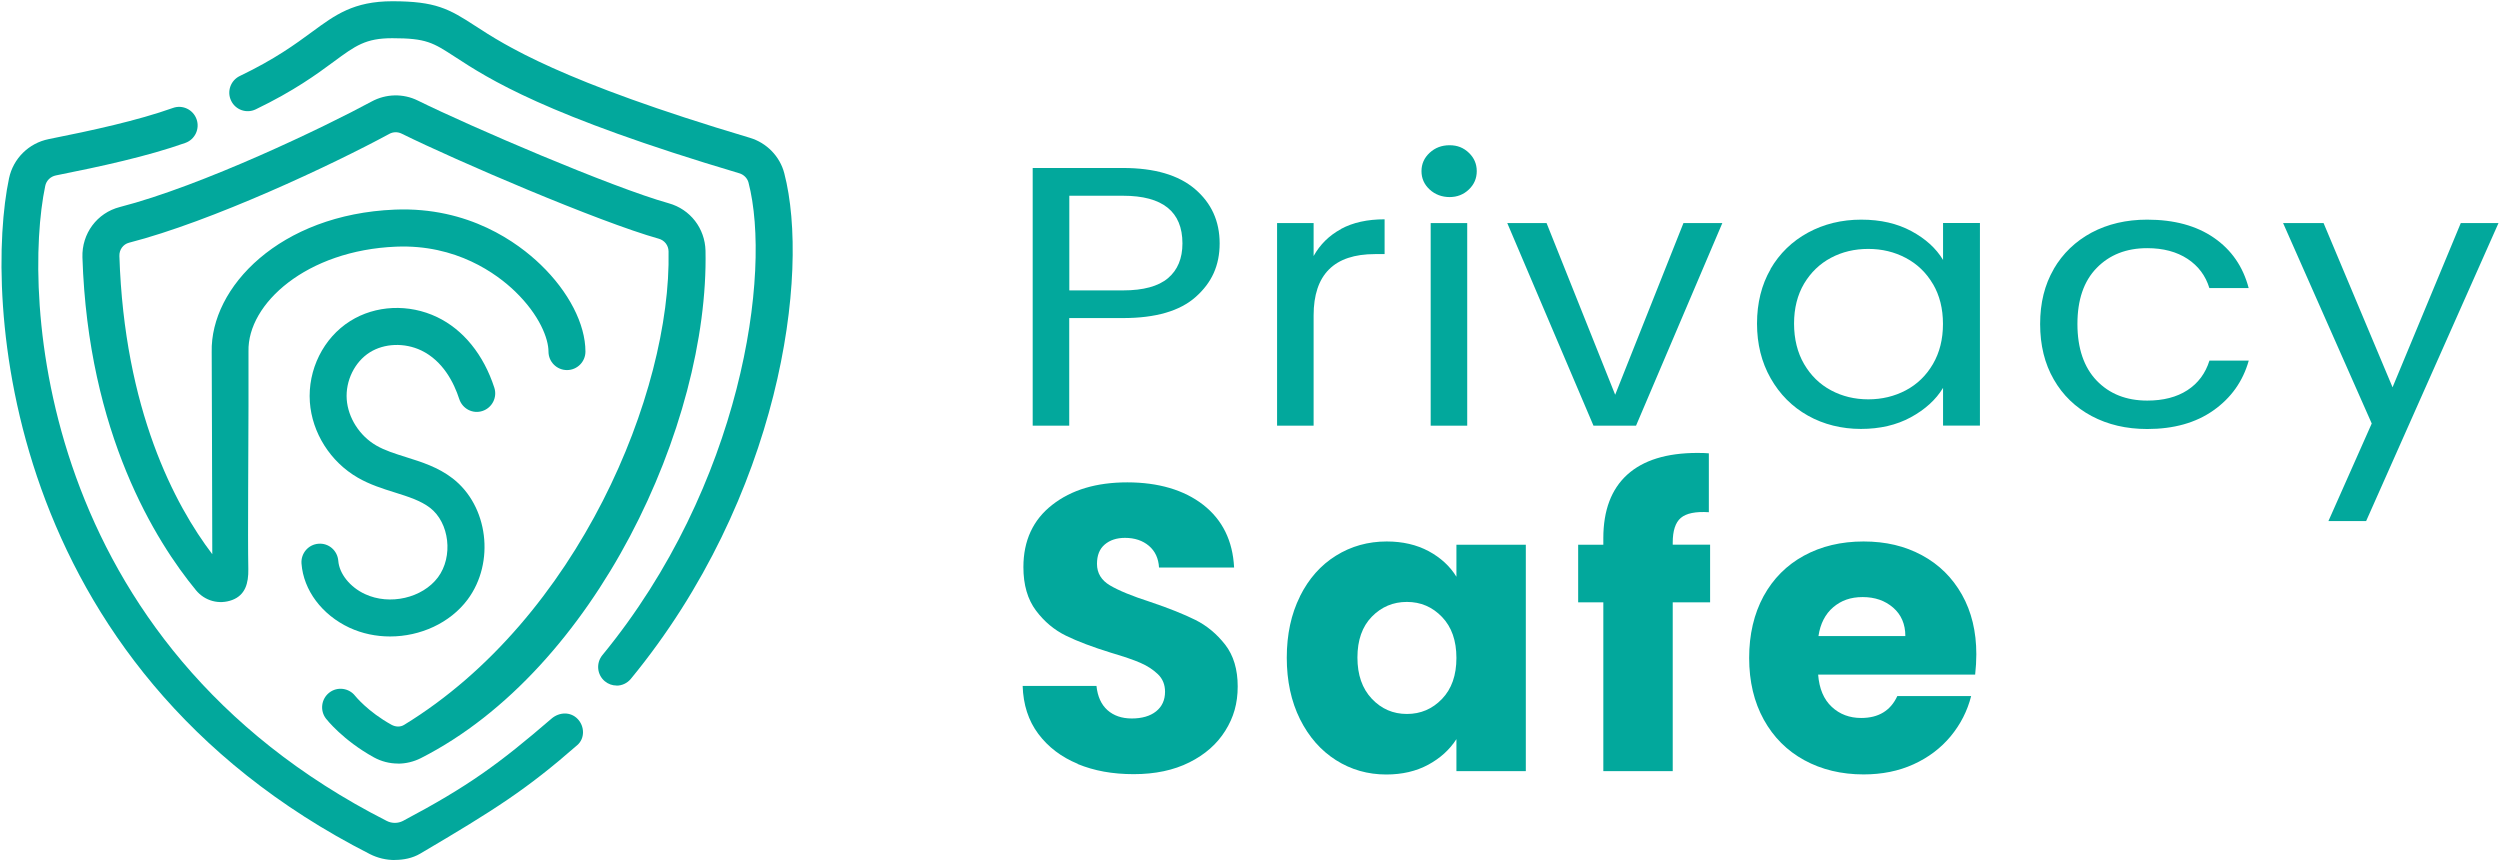 <svg width="299" height="103" viewBox="0 0 299 103" fill="none" xmlns="http://www.w3.org/2000/svg">
<path d="M73.74 81.99C73.25 81.99 72.75 81.82 72.34 81.48C71.4 80.7 71.27 79.31 72.04 78.36C88.71 58.07 92.33 32.63 89.52 21.83C89.38 21.31 88.96 20.88 88.41 20.72C65.17 13.81 58.43 9.42 54.4 6.79C51.78 5.09 50.99 4.57 46.92 4.57C43.73 4.57 42.53 5.45 39.9 7.39C37.91 8.86 35.17 10.87 30.58 13.08C29.48 13.61 28.16 13.14 27.64 12.04C27.11 10.94 27.58 9.62 28.68 9.09C32.91 7.06 35.34 5.27 37.3 3.83C40.09 1.78 42.29 0.15 46.93 0.15C52.09 0.15 53.69 1.05 56.81 3.08C60.39 5.41 67.04 9.74 89.68 16.48C91.7 17.08 93.28 18.71 93.8 20.72C96.93 32.75 93.3 59.47 75.45 81.19C75.01 81.72 74.38 82 73.75 82L73.74 81.99Z" fill="#02A89C"/>
<path d="M47.209 102.86C46.189 102.86 45.169 102.62 44.239 102.15C-0.131 79.57 -1.831 35.12 1.079 21.33C1.579 18.96 3.439 17.12 5.819 16.64C11.039 15.6 16.449 14.42 20.689 12.91C21.829 12.5 23.099 13.1 23.509 14.26C23.919 15.41 23.319 16.68 22.169 17.09C17.659 18.69 12.059 19.91 6.689 20.98C6.039 21.11 5.539 21.6 5.409 22.24C2.689 35.17 4.339 76.87 46.249 98.18C46.869 98.5 47.599 98.49 48.199 98.18C56.069 94.01 59.719 91.32 65.959 85.95C66.889 85.15 68.229 85.1 69.079 85.98C69.929 86.85 69.969 88.31 69.049 89.11C62.989 94.41 59.229 96.81 50.249 102.1C49.329 102.64 48.259 102.85 47.209 102.85V102.86Z" fill="#02A89C"/>
<path d="M47.589 91.32C46.599 91.32 45.609 91.07 44.719 90.581C41.019 88.54 39.069 86.05 38.989 85.951C38.239 84.981 38.419 83.591 39.379 82.841C40.339 82.091 41.729 82.27 42.479 83.231C42.479 83.231 43.989 85.121 46.839 86.691C47.299 86.941 47.879 86.981 48.339 86.691C69.189 73.93 80.299 46.901 79.959 30.061C79.949 29.351 79.479 28.741 78.789 28.55C71.619 26.541 54.549 19.201 48.029 15.98C47.559 15.751 47.009 15.761 46.549 16.02C39.759 19.701 25.309 26.491 15.429 29.03C14.729 29.21 14.249 29.87 14.279 30.62C14.869 49.001 20.919 60.41 25.389 66.281C25.389 61.261 25.319 42.1 25.319 42.1C25.149 34.34 33.479 25.631 47.219 25.07C56.089 24.71 61.949 29.041 64.659 31.651C68.019 34.88 70.019 38.77 70.019 42.05C70.019 43.27 69.029 44.261 67.809 44.261C66.589 44.261 65.599 43.27 65.599 42.05C65.599 40.511 64.549 37.7 61.599 34.85C59.389 32.721 54.579 29.21 47.389 29.5C36.669 29.93 29.589 36.321 29.719 42.011V48.681C29.719 53.99 29.619 63.92 29.699 68.07C29.729 69.751 29.339 71.171 27.769 71.76C26.209 72.341 24.499 71.88 23.439 70.591C18.659 64.781 10.539 51.88 9.859 30.78C9.769 27.93 11.609 25.46 14.329 24.761C24.179 22.23 38.879 15.161 44.449 12.14C46.169 11.21 48.229 11.161 49.979 12.03C56.199 15.101 73.149 22.401 79.979 24.311C82.559 25.03 84.319 27.32 84.379 29.991C84.799 50.74 71.219 80.07 50.339 90.671C49.469 91.111 48.529 91.331 47.589 91.331V91.32Z" fill="#02A89C"/>
<path d="M46.649 76.121C44.989 76.121 43.319 75.781 41.789 75.071C38.499 73.531 36.299 70.591 36.059 67.401C35.969 66.181 36.879 65.121 38.089 65.031C39.319 64.931 40.359 65.851 40.459 67.071C40.579 68.621 41.859 70.221 43.649 71.051C46.609 72.431 50.519 71.531 52.379 69.051C54.229 66.571 53.759 62.521 51.429 60.731C50.309 59.871 48.819 59.401 47.229 58.901C45.759 58.441 44.229 57.961 42.779 57.121C39.509 55.231 37.319 51.761 37.059 48.091C36.789 44.221 38.679 40.411 41.879 38.401C44.909 36.491 48.899 36.311 52.269 37.921C55.409 39.421 57.839 42.421 59.119 46.361C59.499 47.521 58.859 48.771 57.709 49.151C56.549 49.541 55.309 48.891 54.929 47.731C54.289 45.761 52.979 43.161 50.379 41.911C48.379 40.961 45.969 41.051 44.229 42.141C42.419 43.281 41.309 45.541 41.469 47.771C41.629 49.971 43.009 52.131 44.999 53.281C46.029 53.881 47.259 54.261 48.559 54.671C50.439 55.261 52.389 55.871 54.129 57.211C58.389 60.491 59.229 67.261 55.929 71.701C53.819 74.531 50.249 76.121 46.659 76.121H46.649Z" fill="#02A89C"/>
<path d="M128.909 91.359C126.939 90.549 125.359 89.349 124.179 87.769C122.999 86.179 122.379 84.269 122.309 82.04H131.139C131.269 83.299 131.709 84.269 132.449 84.93C133.189 85.59 134.159 85.93 135.359 85.93C136.559 85.93 137.559 85.65 138.269 85.079C138.979 84.51 139.339 83.73 139.339 82.73C139.339 81.889 139.059 81.189 138.489 80.639C137.919 80.09 137.229 79.639 136.399 79.279C135.579 78.919 134.399 78.519 132.879 78.07C130.679 77.389 128.879 76.709 127.489 76.029C126.099 75.349 124.899 74.349 123.899 73.019C122.899 71.689 122.399 69.96 122.399 67.829C122.399 64.659 123.549 62.169 125.849 60.379C128.149 58.579 131.139 57.69 134.829 57.69C138.519 57.69 141.609 58.589 143.909 60.379C146.209 62.179 147.439 64.679 147.599 67.879H138.619C138.559 66.779 138.149 65.909 137.409 65.279C136.659 64.649 135.709 64.329 134.549 64.329C133.549 64.329 132.739 64.599 132.119 65.129C131.499 65.659 131.199 66.43 131.199 67.439C131.199 68.54 131.719 69.4 132.749 70.01C133.789 70.629 135.399 71.29 137.599 71.999C139.799 72.74 141.589 73.46 142.959 74.139C144.329 74.82 145.519 75.809 146.529 77.099C147.529 78.389 148.029 80.059 148.029 82.099C148.029 84.139 147.539 85.809 146.549 87.389C145.559 88.98 144.129 90.24 142.249 91.18C140.369 92.12 138.159 92.589 135.599 92.589C133.039 92.589 130.879 92.189 128.899 91.379L128.909 91.359Z" fill="#02A89C"/>
<path d="M155.478 71.31C156.528 69.21 157.958 67.59 159.778 66.46C161.588 65.33 163.618 64.76 165.848 64.76C167.758 64.76 169.428 65.15 170.868 65.92C172.308 66.7 173.418 67.72 174.188 68.98V65.15H182.488V92.23H174.188V88.4C173.378 89.66 172.258 90.68 170.818 91.46C169.378 92.24 167.698 92.63 165.798 92.63C163.598 92.63 161.588 92.06 159.778 90.91C157.968 89.76 156.538 88.13 155.478 86.01C154.428 83.89 153.898 81.44 153.898 78.66C153.898 75.88 154.428 73.43 155.478 71.33V71.31ZM172.468 73.79C171.318 72.59 169.918 71.99 168.268 71.99C166.618 71.99 165.218 72.58 164.068 73.76C162.918 74.94 162.348 76.57 162.348 78.64C162.348 80.71 162.918 82.35 164.068 83.57C165.218 84.79 166.618 85.39 168.268 85.39C169.918 85.39 171.318 84.79 172.468 83.59C173.618 82.39 174.188 80.76 174.188 78.69C174.188 76.62 173.618 74.99 172.468 73.79Z" fill="#02A89C"/>
<path d="M204.528 72.04H200.058V92.23H191.758V72.04H188.748V65.15H191.758V64.37C191.758 61.04 192.708 58.51 194.618 56.77C196.528 55.04 199.328 54.17 203.018 54.17C203.628 54.17 204.088 54.19 204.378 54.22V61.26C202.788 61.16 201.678 61.39 201.028 61.94C200.378 62.49 200.058 63.48 200.058 64.9V65.14H204.528V72.03V72.04Z" fill="#02A89C"/>
<path d="M236.229 80.68H217.449C217.579 82.36 218.119 83.65 219.079 84.54C220.029 85.43 221.209 85.87 222.599 85.87C224.669 85.87 226.109 85 226.919 83.25H235.749C235.299 85.03 234.479 86.63 233.299 88.06C232.119 89.48 230.639 90.6 228.859 91.41C227.079 92.22 225.089 92.62 222.889 92.62C220.239 92.62 217.869 92.05 215.799 90.92C213.729 89.79 212.109 88.17 210.949 86.07C209.789 83.97 209.199 81.51 209.199 78.69C209.199 75.87 209.779 73.42 210.919 71.31C212.069 69.21 213.679 67.59 215.749 66.46C217.819 65.33 220.199 64.76 222.879 64.76C225.559 64.76 227.829 65.31 229.869 66.41C231.909 67.51 233.499 69.08 234.649 71.12C235.799 73.16 236.369 75.54 236.369 78.25C236.369 79.03 236.319 79.84 236.229 80.68ZM227.879 76.07C227.879 74.65 227.389 73.51 226.419 72.67C225.449 71.83 224.239 71.41 222.779 71.41C221.319 71.41 220.209 71.82 219.259 72.62C218.309 73.43 217.709 74.58 217.489 76.07H227.879Z" fill="#02A89C"/>
<path d="M143.02 35.501C141.12 37.201 138.21 38.041 134.31 38.041H127.88V50.911H123.51V20.091H134.31C138.08 20.091 140.95 20.931 142.92 22.611C144.89 24.291 145.87 26.461 145.87 29.111C145.87 31.761 144.92 33.811 143.02 35.501ZM139.69 33.271C140.84 32.301 141.42 30.911 141.42 29.111C141.42 25.311 139.05 23.411 134.32 23.411H127.89V34.731H134.32C136.75 34.731 138.54 34.241 139.69 33.271Z" fill="#02A89C"/>
<path d="M160.388 27.381C161.808 26.61 163.548 26.23 165.598 26.23V30.39H164.448C159.558 30.39 157.108 32.84 157.108 37.73V50.91H152.738V26.68H157.108V30.62C157.878 29.241 158.968 28.16 160.398 27.39L160.388 27.381Z" fill="#02A89C"/>
<path d="M175.479 26.681V50.911H171.109V26.681H175.479Z" fill="#02A89C"/>
<path d="M193.18 47.201L201.34 26.681H205.99L195.67 50.911H190.58L180.27 26.681H184.97L193.17 47.201H193.18Z" fill="#02A89C"/>
<path d="M211.749 32.181C212.839 30.311 214.329 28.86 216.239 27.82C218.139 26.791 220.259 26.27 222.599 26.27C224.939 26.27 226.899 26.73 228.599 27.64C230.289 28.55 231.559 29.701 232.389 31.09V26.671H236.799V50.901H232.389V46.391C231.529 47.81 230.239 48.98 228.529 49.91C226.819 50.84 224.829 51.3 222.559 51.3C220.289 51.3 218.109 50.77 216.229 49.711C214.339 48.651 212.859 47.16 211.769 45.24C210.679 43.321 210.139 41.141 210.139 38.7C210.139 36.261 210.679 34.05 211.769 32.181H211.749ZM231.179 33.971C230.379 32.611 229.299 31.57 227.939 30.851C226.579 30.131 225.089 29.77 223.449 29.77C221.809 29.77 220.329 30.12 218.989 30.831C217.649 31.541 216.579 32.571 215.769 33.92C214.969 35.281 214.569 36.87 214.569 38.7C214.569 40.531 214.969 42.17 215.769 43.541C216.569 44.91 217.639 45.961 218.989 46.681C220.329 47.401 221.819 47.761 223.449 47.761C225.079 47.761 226.579 47.401 227.939 46.681C229.299 45.961 230.379 44.91 231.179 43.541C231.979 42.17 232.379 40.571 232.379 38.74C232.379 36.91 231.979 35.321 231.179 33.961V33.971Z" fill="#02A89C"/>
<path d="M245.62 32.181C246.71 30.311 248.22 28.86 250.15 27.82C252.09 26.791 254.3 26.27 256.8 26.27C260.03 26.27 262.69 26.991 264.79 28.441C266.88 29.881 268.27 31.89 268.94 34.45H264.24C263.79 32.98 262.92 31.811 261.63 30.96C260.33 30.11 258.73 29.68 256.81 29.68C254.31 29.68 252.3 30.471 250.76 32.05C249.22 33.63 248.46 35.861 248.46 38.751C248.46 41.641 249.23 43.92 250.76 45.52C252.29 47.111 254.31 47.91 256.81 47.91C258.73 47.91 260.33 47.501 261.61 46.67C262.89 45.84 263.77 44.66 264.25 43.13H268.95C268.25 45.611 266.84 47.59 264.73 49.081C262.62 50.571 259.98 51.31 256.81 51.31C254.31 51.31 252.1 50.791 250.16 49.761C248.23 48.73 246.71 47.27 245.63 45.38C244.54 43.49 244 41.281 244 38.751C244 36.221 244.54 34.06 245.63 32.181H245.62Z" fill="#02A89C"/>
<path d="M298.819 26.681L282.989 62.321H278.479L283.659 50.651L273.059 26.681H277.899L286.149 46.321L294.309 26.681H298.819Z" fill="#02A89C"/>
<path d="M170.99 22.67C170.34 22.07 170.01 21.34 170.01 20.47C170.01 19.6 170.34 18.87 170.99 18.27C171.64 17.67 172.43 17.37 173.37 17.37C174.31 17.37 175.04 17.67 175.67 18.27C176.3 18.87 176.62 19.6 176.62 20.47C176.62 21.34 176.3 22.07 175.67 22.67C175.04 23.27 174.27 23.57 173.37 23.57C172.47 23.57 171.64 23.27 170.99 22.67Z" fill="#02A89C"/>
</svg>
